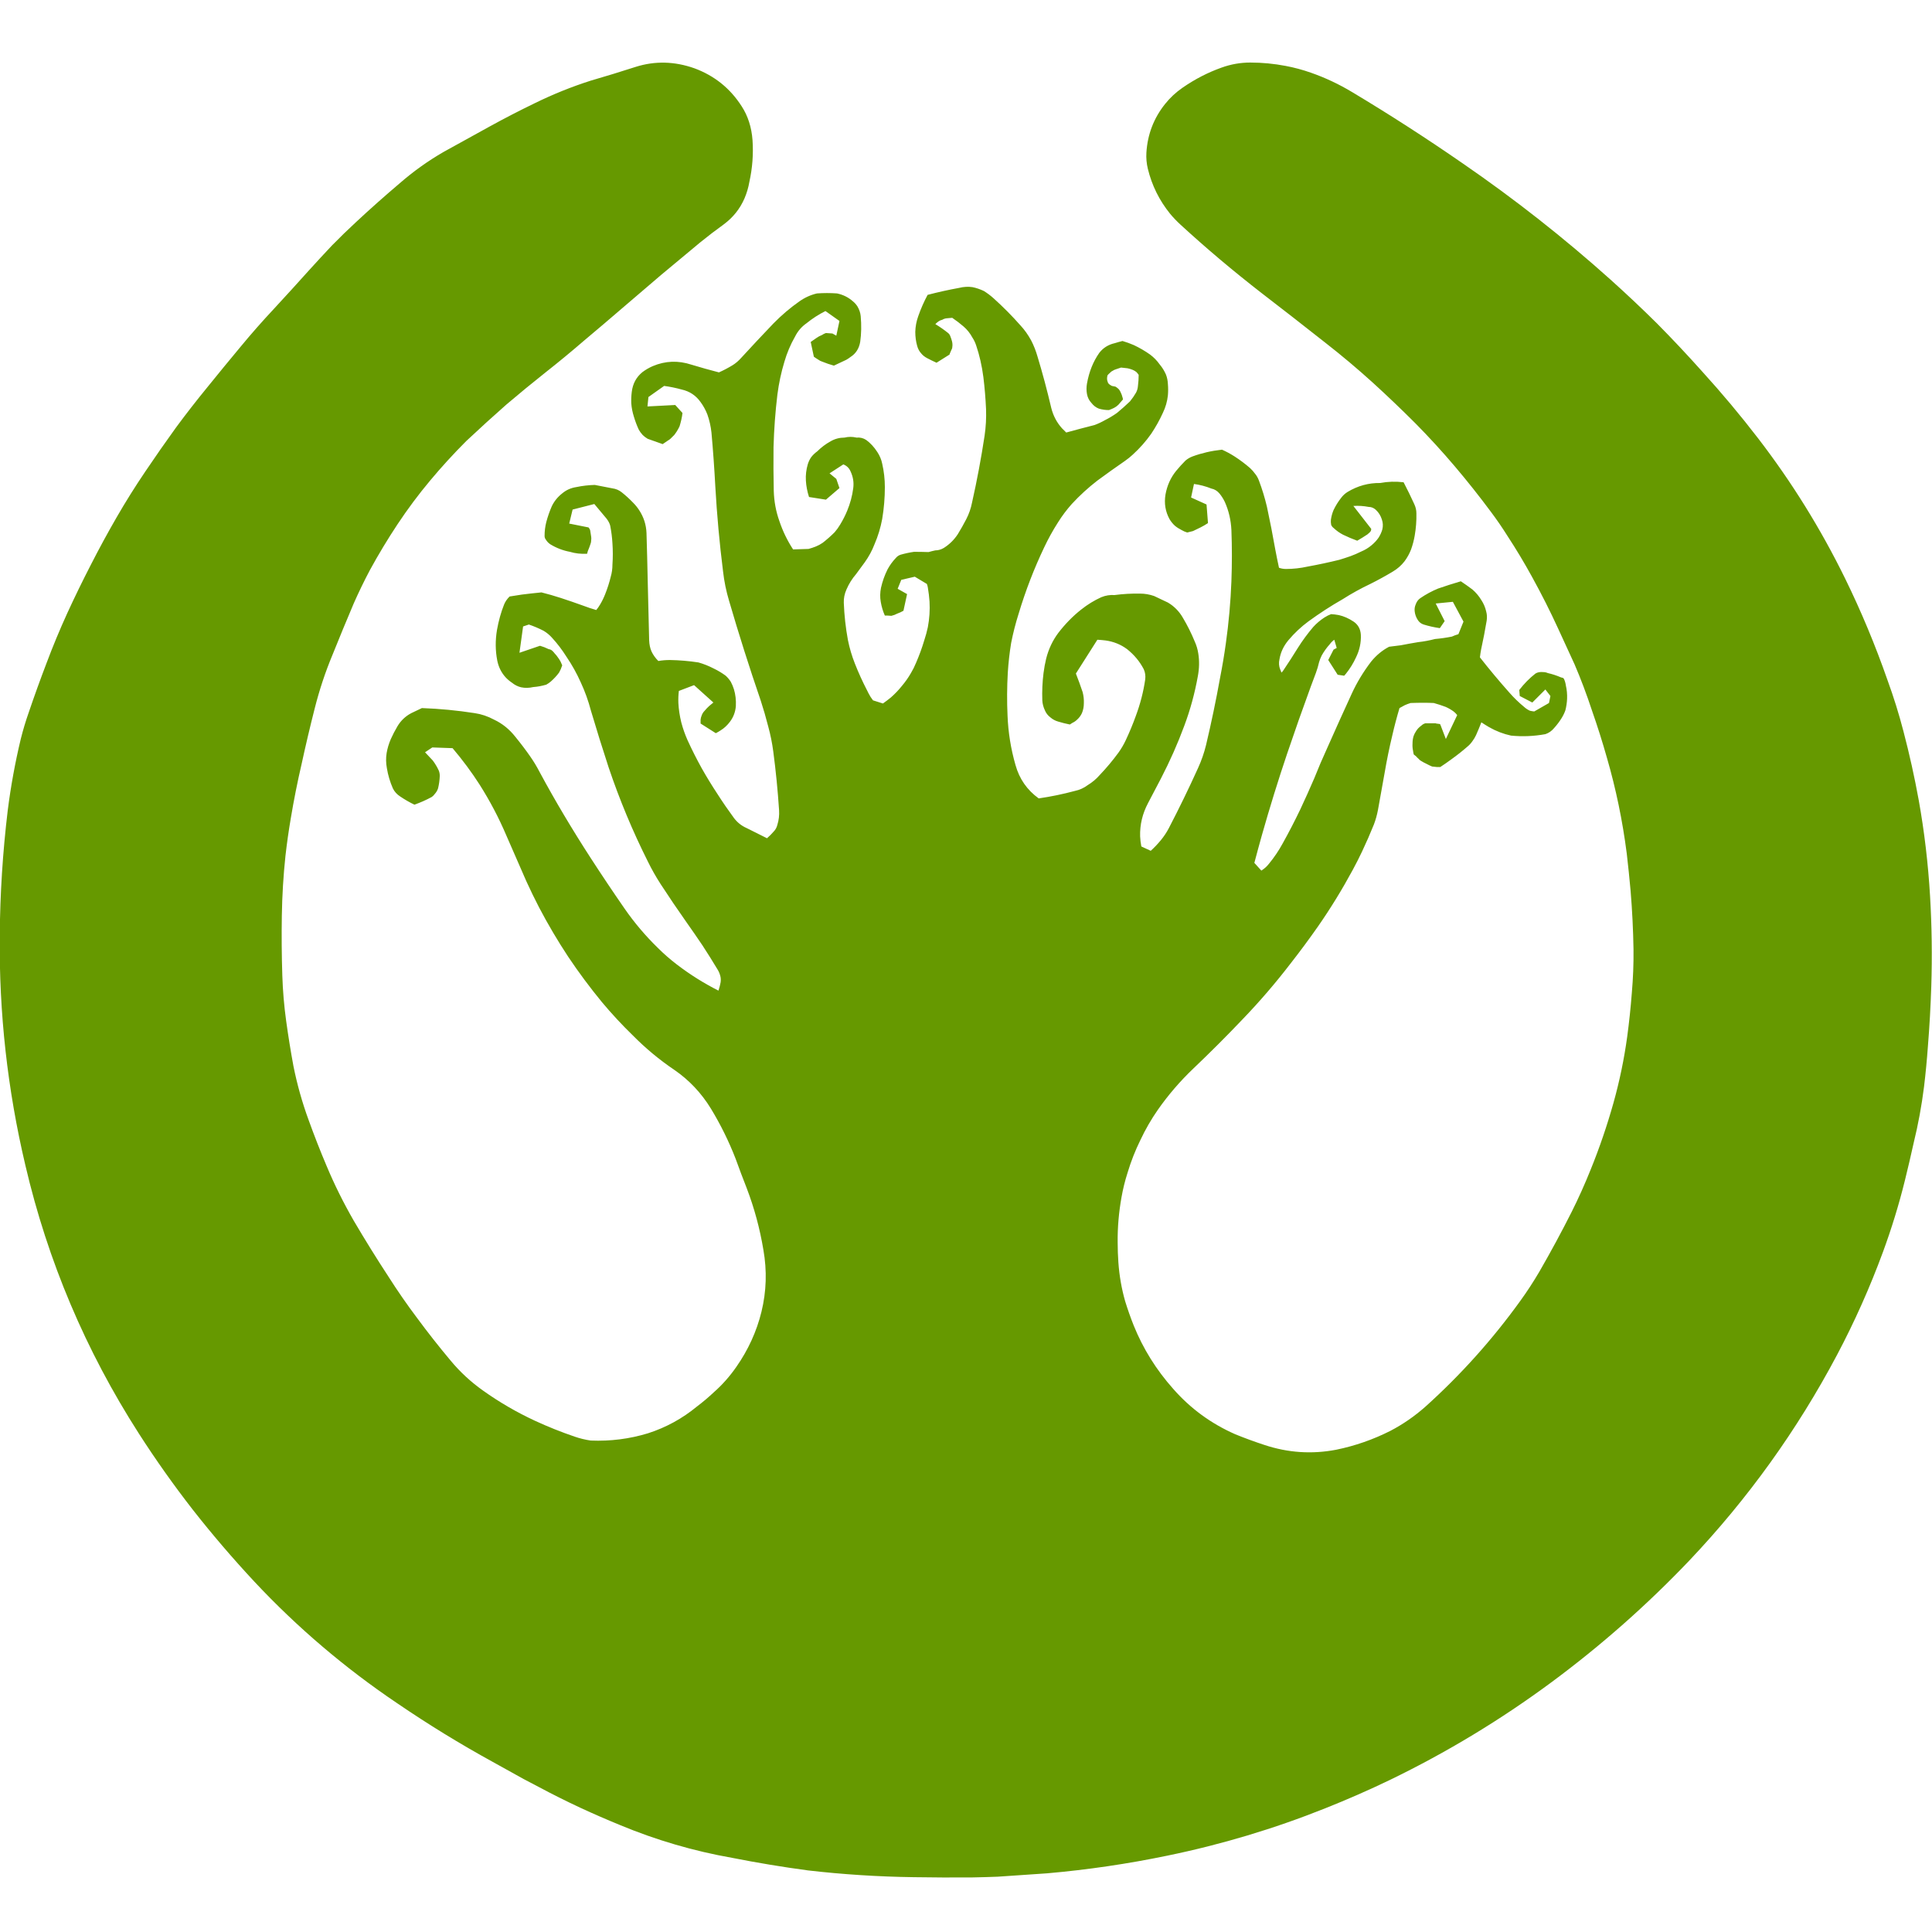 <svg preserveAspectRatio="none" version="1.1" viewBox="-8 -8 16 16" xmlns="http://www.w3.org/2000/svg">
 <path d="m-6.542-4.46q-0.13 0.18-0.254 0.364-0.126 0.186-0.238 0.38-0.112 0.194-0.214 0.394-0.102 0.198-0.194 0.398-0.094 0.206-0.172 0.414-0.078 0.204-0.148 0.41-0.038 0.108-0.066 0.22-0.07 0.292-0.108 0.592-0.062 0.516-0.066 1.034-0.01 0.964 0.212 1.904 0.278 1.19 0.94 2.222 0.208 0.324 0.446 0.63 0.24 0.306 0.512 0.598 0.532 0.568 1.182 1.006 0.384 0.262 0.792 0.486 0.128 0.072 0.256 0.142 0.06 0.032 0.122 0.064 0.168 0.09 0.348 0.174 0.16 0.074 0.326 0.142 0.452 0.188 0.93 0.272 0.314 0.062 0.628 0.104 0.434 0.05 0.876 0.056 0.244 4e-3 0.486 2e-3 0.104-2e-3 0.208-6e-3 0.204-0.014 0.41-0.028 0.502-0.044 0.994-0.146 0.672-0.138 1.308-0.392 0.276-0.11 0.534-0.234 0.71-0.344 1.34-0.81 0.616-0.456 1.142-1.008 0.728-0.768 1.224-1.704 0.218-0.412 0.38-0.852 0.108-0.294 0.182-0.594 0.038-0.154 0.072-0.308 0.056-0.228 0.086-0.466 0.02-0.166 0.032-0.334 0.02-0.248 0.028-0.496 0.012-0.376-0.01-0.748-0.024-0.406-0.094-0.796-0.052-0.286-0.126-0.568-0.056-0.216-0.132-0.424-0.152-0.436-0.352-0.844-0.302-0.616-0.72-1.16-0.22-0.286-0.462-0.552-0.184-0.206-0.376-0.4-0.188-0.186-0.384-0.362-0.58-0.52-1.226-0.964-0.448-0.31-0.912-0.588-0.166-0.1-0.344-0.162-0.102-0.036-0.208-0.056-0.146-0.028-0.294-0.028-0.122 0-0.238 0.042-0.084 0.03-0.162 0.07-0.082 0.042-0.16 0.096-0.084 0.058-0.146 0.136-0.14 0.176-0.154 0.402-4e-3 0.068 0.012 0.134 0.05 0.206 0.184 0.372 0.04 0.048 0.088 0.092 0.318 0.292 0.666 0.562 0.268 0.206 0.534 0.416 0.2 0.156 0.39 0.328 0.18 0.164 0.354 0.338 0.17 0.172 0.326 0.356t0.3 0.378q0.072 0.096 0.136 0.198 0.11 0.168 0.204 0.34 0.118 0.214 0.216 0.428 0.068 0.148 0.136 0.296 0.078 0.182 0.144 0.382 0.068 0.194 0.124 0.392 0.112 0.386 0.164 0.792 0.018 0.154 0.032 0.31 0.02 0.242 0.024 0.484 2e-3 0.18-0.014 0.362-0.014 0.182-0.038 0.36-0.038 0.278-0.114 0.55-0.08 0.284-0.188 0.55-0.072 0.18-0.158 0.352-0.126 0.25-0.268 0.496-0.074 0.126-0.158 0.242-0.346 0.48-0.786 0.876-0.136 0.12-0.29 0.2-0.214 0.108-0.448 0.156-0.302 0.058-0.596-0.04-0.122-0.04-0.24-0.088-0.3-0.132-0.514-0.376-0.21-0.236-0.326-0.522-0.04-0.1-0.072-0.204-0.044-0.154-0.056-0.32-6e-3 -0.084-6e-3 -0.168-2e-3 -0.184 0.032-0.374 0.018-0.102 0.05-0.202 0.042-0.14 0.106-0.27 0.062-0.132 0.144-0.25 0.13-0.186 0.296-0.344 0.208-0.198 0.404-0.404 0.214-0.222 0.404-0.47 0.114-0.146 0.222-0.3 0.156-0.224 0.29-0.472 0.04-0.074 0.076-0.15 0.052-0.11 0.098-0.224 0.022-0.058 0.034-0.122 0.028-0.156 0.056-0.312 0.026-0.152 0.062-0.302 0.026-0.114 0.06-0.228 0.022-0.012 0.044-0.024 0.022-0.01 0.048-0.018 0.054-2e-3 0.108-2e-3 0.042 0 0.084 2e-3 0.05 0.014 0.098 0.032 0.036 0.016 0.066 0.038 0.016 0.012 0.03 0.03l-0.094 0.198-0.046-0.12q-2e-3 -2e-3 -4e-3 -4e-3 -0.016-2e-3 -0.03-4e-3 -2e-3 -2e-3 -4e-3 -2e-3 -0.044 0-0.086 0-0.02 6e-3 -0.034 0.02-0.026 0.018-0.042 0.044-0.014 0.02-0.022 0.044-8e-3 0.028-8e-3 0.058-2e-3 0.032 4e-3 0.06 2e-3 0.016 6e-3 0.032 0.01 8e-3 0.02 0.016 8e-3 0.01 0.02 0.02 8e-3 0.01 0.018 0.016 0.022 0.014 0.048 0.026 0.022 0.012 0.046 0.022 0.018 2e-3 0.038 4e-3 0.014 0 0.03 0 0.046-0.03 0.092-0.064 0.07-0.05 0.134-0.106 0.022-0.018 0.04-0.044 0.018-0.024 0.03-0.05 0.024-0.054 0.044-0.106 0.03 0.02 0.064 0.04 0.088 0.05 0.182 0.07 0.142 0.014 0.284-0.012 0.042-0.014 0.072-0.05 0.036-0.04 0.062-0.082 0.02-0.032 0.032-0.066 0.012-0.048 0.014-0.096 2e-3 -0.056-0.01-0.108-4e-3 -0.03-0.016-0.056-4e-3 -4e-3 -8e-3 -8e-3 -8e-3 -2e-3 -0.016-4e-3 -0.056-0.024-0.11-0.036-0.018-8e-3 -0.038-8e-3 -0.038-4e-3 -0.064 0.012-0.074 0.058-0.134 0.136l4e-3 0.05 0.104 0.054 0.108-0.108 0.042 0.054-0.012 0.058-0.122 0.07q-0.02-2e-3 -0.036-6e-3 -0.026-0.012-0.046-0.03-0.068-0.056-0.124-0.12-0.128-0.144-0.244-0.292 4e-3 -0.034 0.01-0.066 0.026-0.118 0.046-0.238 6e-3 -0.04-4e-3 -0.076-0.012-0.052-0.04-0.094-0.03-0.05-0.074-0.088-0.048-0.036-0.096-0.068-0.096 0.028-0.188 0.06-0.078 0.032-0.148 0.08-0.026 0.018-0.038 0.052-0.012 0.028-8e-3 0.058 4e-3 0.036 0.024 0.068 0.018 0.03 0.05 0.04 0.064 0.02 0.134 0.03l0.04-0.058-0.074-0.146 0.142-0.014 0.088 0.164-0.042 0.104q-0.028 8e-3 -0.054 0.02-0.07 0.014-0.14 0.02-0.068 0.018-0.14 0.026-0.072 0.012-0.144 0.026-0.05 6e-3 -0.096 0.012-0.084 0.044-0.148 0.122-0.098 0.128-0.162 0.268-0.104 0.226-0.204 0.452-0.056 0.122-0.106 0.248-0.056 0.13-0.116 0.258-0.068 0.142-0.146 0.282-0.048 0.088-0.112 0.166-0.026 0.034-0.064 0.058l-0.058-0.064q0.03-0.114 0.062-0.228 0.098-0.346 0.21-0.678 0.094-0.278 0.196-0.556 0.022-0.056 0.042-0.112 0.016-0.044 0.026-0.088 8e-3 -0.028 0.022-0.056 0.028-0.05 0.066-0.092 0.016-0.022 0.038-0.038l0.02 0.068-0.026 0.014-0.044 0.086 0.078 0.122 0.054 8e-3q8e-3 -8e-3 0.014-0.016 0.05-0.062 0.084-0.136 0.044-0.09 0.04-0.186-4e-3 -0.072-0.06-0.11-0.06-0.04-0.122-0.054-0.032-6e-3 -0.064-8e-3 -0.028 0.01-0.056 0.028-0.052 0.034-0.092 0.078-0.07 0.082-0.128 0.174-0.058 0.094-0.12 0.186-6e-3 0.01-0.016 0.018-4e-3 -0.014-0.01-0.026-0.016-0.04-6e-3 -0.084 0.014-0.086 0.074-0.158 0.074-0.088 0.166-0.156 0.14-0.102 0.284-0.184 0.11-0.07 0.228-0.126 0.096-0.048 0.186-0.102 0.058-0.034 0.098-0.086 0.034-0.046 0.054-0.098 0.02-0.056 0.03-0.114 0.016-0.092 0.014-0.184 0-0.04-0.018-0.078-0.042-0.092-0.088-0.18-0.098-0.012-0.194 6e-3 -0.144-2e-3 -0.27 0.074-0.032 0.02-0.054 0.05-0.036 0.046-0.062 0.1-0.016 0.038-0.022 0.08-2e-3 0.02 2e-3 0.042 6e-3 0.016 0.022 0.028 0.034 0.032 0.076 0.054 0.058 0.028 0.118 0.05 0.042-0.024 0.084-0.052 8e-3 -6e-3 0.016-0.014 0.01-8e-3 0.014-0.018 2e-3 -8e-3 2e-3 -0.014l-0.148-0.19q0.064-4e-3 0.126 8e-3 0.034 0 0.06 0.024 0.036 0.034 0.05 0.08 0.014 0.04 4e-3 0.082-0.01 0.036-0.032 0.07-0.024 0.034-0.058 0.062-0.038 0.032-0.086 0.052-0.044 0.022-0.088 0.038-0.046 0.016-0.092 0.03-0.13 0.032-0.262 0.056-0.09 0.02-0.18 0.02-0.03 0-0.058-0.01-0.016-0.074-0.03-0.148-0.032-0.182-0.07-0.358-0.026-0.11-0.066-0.216-0.012-0.032-0.03-0.054-0.02-0.028-0.044-0.05-0.06-0.052-0.128-0.096-0.05-0.032-0.104-0.056-0.13 0.014-0.244 0.056-0.032 0.012-0.058 0.034-0.04 0.04-0.078 0.086-0.068 0.084-0.088 0.196-0.018 0.11 0.034 0.204 0.018 0.03 0.044 0.054 0.024 0.02 0.056 0.036 0.02 0.012 0.046 0.02 0.024-6e-3 0.048-0.012 0.03-0.014 0.062-0.03 0.032-0.016 0.062-0.036l-0.012-0.154-0.128-0.058 0.024-0.112q0.074 0.01 0.144 0.038 0.04 8e-3 0.068 0.042 0.026 0.032 0.044 0.07 0.048 0.108 0.054 0.232 8e-3 0.208 0 0.424-0.01 0.258-0.046 0.514-0.02 0.144-0.048 0.286-0.05 0.278-0.116 0.556-0.024 0.098-0.066 0.19-0.114 0.252-0.242 0.498-0.028 0.054-0.068 0.102-0.038 0.046-0.082 0.086l-0.078-0.036q-8e-3 -0.042-0.01-0.084-4e-3 -0.144 0.066-0.276 0.054-0.102 0.106-0.202 0.112-0.216 0.194-0.438 0.074-0.198 0.112-0.41 0.018-0.096 4e-3 -0.186-8e-3 -0.054-0.03-0.102-0.042-0.102-0.098-0.196-0.046-0.08-0.124-0.126-0.058-0.028-0.114-0.054-0.058-0.02-0.116-0.02-0.106-2e-3 -0.212 0.012-0.056-4e-3 -0.11 0.018-0.088 0.04-0.166 0.102-0.104 0.082-0.19 0.194-0.07 0.094-0.1 0.212-0.014 0.058-0.022 0.12-0.014 0.112-0.01 0.226 2e-3 0.042 0.022 0.084 0.014 0.034 0.046 0.058 0.028 0.024 0.064 0.034 0.046 0.014 0.096 0.024 0.01-6e-3 0.022-0.014 0.022-0.01 0.04-0.028 0.024-0.022 0.038-0.052 0.016-0.038 0.016-0.082 2e-3 -0.046-0.01-0.092-0.026-0.078-0.056-0.154l0.178-0.28q0.034 2e-3 0.068 6e-3 0.1 0.014 0.178 0.072 0.088 0.07 0.138 0.166 0.018 0.04 0.012 0.086-0.022 0.152-0.078 0.302-0.036 0.1-0.082 0.198-0.026 0.056-0.062 0.106-0.072 0.098-0.156 0.186-0.042 0.048-0.098 0.082-0.048 0.036-0.106 0.048-0.148 0.04-0.3 0.062-0.144-0.104-0.192-0.276-0.058-0.202-0.066-0.41-8e-3 -0.176 2e-3 -0.354 8e-3 -0.126 0.028-0.248 0.024-0.122 0.062-0.242 0.086-0.286 0.212-0.55 0.05-0.106 0.114-0.206 0.05-0.08 0.114-0.152 0.098-0.106 0.212-0.194 0.114-0.084 0.23-0.164 0.034-0.024 0.062-0.05 0.088-0.08 0.154-0.174 0.056-0.084 0.096-0.172 0.034-0.07 0.042-0.146 4e-3 -0.046 0-0.094-2e-3 -0.042-0.016-0.078-0.02-0.046-0.052-0.084-0.034-0.048-0.08-0.082-0.062-0.044-0.134-0.078-0.046-0.02-0.094-0.034-0.032 8e-3 -0.064 0.018-0.08 0.018-0.128 0.08-0.076 0.108-0.102 0.254-8e-3 0.044 0 0.088 8e-3 0.042 0.036 0.072 0.026 0.034 0.062 0.048 0.04 0.012 0.084 0.012 0.022-8e-3 0.042-0.018 0.02-0.01 0.036-0.026 0.018-0.022 0.038-0.044-2e-3 -0.014-6e-3 -0.024-4e-3 -0.016-0.01-0.028-8e-3 -0.02-0.018-0.032-0.014-0.014-0.028-0.022-0.016-4e-3 -0.03-6e-3 -0.012-6e-3 -0.022-0.014-0.01-8e-3 -0.012-0.018-6e-3 -0.014-6e-3 -0.028 0-0.014 4e-3 -0.028 8e-3 -0.01 0.02-0.02 0.01-0.012 0.024-0.018 0.012-8e-3 0.026-0.012 0.022-8e-3 0.042-0.014 0.026 2e-3 0.054 6e-3 0.02 4e-3 0.04 0.012 0.016 6e-3 0.032 0.018 0.01 0.01 0.02 0.024 0 0.046-6e-3 0.092-2e-3 0.03-0.016 0.056-0.022 0.038-0.05 0.072-0.052 0.05-0.108 0.096-0.048 0.034-0.1 0.06-0.042 0.024-0.086 0.04-0.118 0.03-0.234 0.062-0.018-0.018-0.036-0.036-0.064-0.072-0.088-0.168-0.052-0.222-0.114-0.426-0.02-0.07-0.052-0.132-0.038-0.07-0.088-0.124-0.106-0.12-0.224-0.226-0.038-0.034-0.08-0.06-0.046-0.022-0.094-0.032-0.054-8e-3 -0.11 6e-3 -0.132 0.024-0.262 0.058-0.046 0.086-0.078 0.178-0.022 0.062-0.024 0.128 0 0.062 0.016 0.118 0.01 0.036 0.034 0.062 0.018 0.022 0.048 0.038 0.038 0.02 0.078 0.038l0.108-0.068q0-4e-3 2e-3 -8e-3 6e-3 -0.014 0.012-0.028 6e-3 -0.01 8e-3 -0.02 2e-3 -0.012 2e-3 -0.022 0-0.018-4e-3 -0.032-6e-3 -0.022-0.014-0.042-6e-3 -0.016-0.018-0.026-0.05-0.04-0.106-0.074 0.012-0.012 0.026-0.022t0.032-0.014q0.016-0.01 0.036-0.012 0.022-2e-3 0.046-4e-3 0.05 0.034 0.094 0.072t0.072 0.09q0.02 0.03 0.032 0.066 0.042 0.124 0.06 0.264 0.016 0.13 0.022 0.264 4e-3 0.11-0.012 0.22-0.042 0.278-0.104 0.554-0.014 0.072-0.048 0.138-0.032 0.062-0.07 0.124-0.046 0.07-0.116 0.114-0.034 0.02-0.07 0.02-0.028 6e-3 -0.056 0.014-0.06-2e-3 -0.12-2e-3 -0.056 8e-3 -0.112 0.024-0.024 8e-3 -0.04 0.028-0.04 0.042-0.068 0.094-0.036 0.072-0.054 0.152-0.012 0.06-2e-3 0.116 0.01 0.06 0.034 0.114 0.01 0 0.024 0 0.014 0 0.03 2e-3 0.026-6e-3 0.048-0.018 0.028-0.01 0.052-0.024l0.03-0.138-0.078-0.044 0.03-0.074 0.112-0.026 0.1 0.06q6e-3 0.016 8e-3 0.03 0.01 0.058 0.014 0.116 6e-3 0.106-0.014 0.212-0.012 0.056-0.03 0.11-0.028 0.094-0.068 0.186-0.018 0.044-0.042 0.084-0.032 0.056-0.076 0.108-0.04 0.05-0.09 0.094-0.032 0.026-0.066 0.05l-0.082-0.026q-0.01-0.014-0.02-0.028-0.018-0.03-0.03-0.056-0.056-0.108-0.1-0.22-0.038-0.096-0.058-0.196-0.028-0.152-0.034-0.308-2e-3 -0.056 0.022-0.11 0.03-0.07 0.08-0.128 0.036-0.05 0.072-0.098 0.05-0.07 0.08-0.148 0.044-0.102 0.064-0.21 0.022-0.132 0.022-0.264 0-0.098-0.022-0.194-0.01-0.05-0.04-0.096-0.04-0.062-0.092-0.1-0.036-0.024-0.08-0.02-0.052-0.012-0.1 0-0.062 0-0.114 0.03-0.062 0.034-0.112 0.084-0.028 0.02-0.05 0.048-0.018 0.026-0.028 0.058-0.02 0.068-0.016 0.136 4e-3 0.068 0.026 0.136l0.14 0.022 0.112-0.096-0.026-0.076-0.056-0.046 0.114-0.074q0.042 0.016 0.06 0.058 0.032 0.068 0.022 0.14-0.012 0.094-0.05 0.186-0.024 0.058-0.058 0.114-0.02 0.034-0.046 0.064-0.048 0.048-0.1 0.088-0.026 0.018-0.056 0.03-0.03 0.012-0.06 0.02-0.066 2e-3 -0.128 4e-3 -0.072-0.11-0.114-0.236-0.042-0.118-0.046-0.248-4e-3 -0.182-2e-3 -0.362 6e-3 -0.22 0.032-0.436 0.018-0.14 0.058-0.272 0.032-0.11 0.088-0.208 0.034-0.068 0.094-0.11 0.074-0.06 0.158-0.102l0.116 0.082-0.026 0.122q-0.016-0.01-0.032-0.018-0.028-2e-3 -0.054-4e-3 -0.018 6e-3 -0.032 0.016-0.026 0.01-0.048 0.026-0.024 0.016-0.046 0.032l0.026 0.122q0.016 0.012 0.036 0.024 0.016 0.012 0.036 0.018 0.044 0.018 0.094 0.032 0.05-0.024 0.102-0.048 0.018-0.01 0.036-0.024 0.066-0.042 0.08-0.126 0.014-0.1 4e-3 -0.212-4e-3 -0.042-0.028-0.082-0.016-0.024-0.036-0.04-0.056-0.05-0.132-0.066-0.084-6e-3 -0.166 0-0.078 0.018-0.146 0.066-0.114 0.08-0.214 0.182-0.136 0.142-0.268 0.286-0.032 0.036-0.07 0.06-0.056 0.034-0.114 0.06-0.116-0.03-0.228-0.064-0.164-0.054-0.32 0.012-0.046 0.02-0.086 0.05-0.076 0.062-0.088 0.164-6e-3 0.048-4e-3 0.094 4e-3 0.056 0.022 0.112 0.016 0.054 0.04 0.106 0.012 0.022 0.032 0.044 0.018 0.018 0.042 0.032 0.06 0.022 0.124 0.044 0.022-0.014 0.044-0.03 0.012-6e-3 0.022-0.016 0.01-0.01 0.02-0.02 0.01-8e-3 0.016-0.018 8e-3 -0.01 0.014-0.02 8e-3 -0.012 0.014-0.024 6e-3 -0.012 0.01-0.02 8e-3 -0.026 0.014-0.052 4e-3 -0.016 6e-3 -0.03 2e-3 -0.016 4e-3 -0.028l-0.06-0.066-0.23 0.012 8e-3 -0.078 0.13-0.092q0.074 0.01 0.146 0.03 0.098 0.022 0.156 0.104 0.034 0.046 0.056 0.102 0.026 0.074 0.034 0.15 0.02 0.222 0.032 0.448 0.02 0.352 0.064 0.702 0.014 0.124 0.05 0.244 0.12 0.412 0.262 0.826 0.034 0.104 0.062 0.214 0.028 0.102 0.042 0.208 0.032 0.242 0.048 0.486 4e-3 0.062-0.014 0.12-8e-3 0.034-0.032 0.058-0.024 0.028-0.054 0.054-0.084-0.042-0.168-0.084-0.064-0.028-0.106-0.084-0.072-0.098-0.136-0.198-0.07-0.106-0.132-0.216-0.062-0.112-0.116-0.23-0.032-0.072-0.052-0.148-0.02-0.082-0.024-0.16-2e-3 -0.05 4e-3 -0.1l0.126-0.048 0.16 0.144q-0.016 0.014-0.034 0.028-0.022 0.02-0.04 0.042-0.016 0.016-0.024 0.04-6e-3 0.014-8e-3 0.032 0 0.016 0 0.032l0.126 0.08q0.02-0.01 0.038-0.022 0.046-0.028 0.08-0.074 0.042-0.056 0.048-0.128 4e-3 -0.074-0.016-0.14-0.01-0.032-0.026-0.062-0.018-0.028-0.042-0.05-0.046-0.034-0.1-0.06-0.062-0.032-0.126-0.05-0.118-0.018-0.236-0.02-0.05 0-0.096 8e-3 -0.036-0.036-0.056-0.078-0.018-0.04-0.02-0.094-6e-3 -0.248-0.012-0.496-4e-3 -0.196-0.01-0.392-4e-3 -0.102-0.06-0.188-0.022-0.034-0.05-0.062-0.046-0.048-0.094-0.086-0.034-0.028-0.08-0.034-0.074-0.014-0.144-0.028-0.078 2e-3 -0.154 0.018-0.066 0.01-0.116 0.052-0.056 0.044-0.086 0.106-0.028 0.064-0.046 0.132-0.014 0.056-0.014 0.114 0 0.018 0.01 0.03 0.014 0.024 0.038 0.04 0.076 0.046 0.162 0.062 0.066 0.02 0.142 0.016 4e-3 -0.012 6e-3 -0.022 0.012-0.028 0.022-0.058 6e-3 -0.016 6e-3 -0.032 2e-3 -0.016 0-0.028-4e-3 -0.026-8e-3 -0.052-2e-3 -6e-3 -4e-3 -0.012-6e-3 -8e-3 -0.01-0.014l-0.16-0.032 0.028-0.116 0.18-0.046q0.05 0.06 0.102 0.122 0.024 0.032 0.03 0.06 0.014 0.072 0.018 0.144 6e-3 0.088 0 0.176 0 0.052-0.014 0.1-0.018 0.074-0.046 0.144-0.018 0.046-0.042 0.086-0.014 0.024-0.032 0.046-0.056-0.016-0.108-0.036-0.094-0.034-0.186-0.064-0.08-0.026-0.16-0.046-0.082 8e-3 -0.162 0.018-0.052 8e-3 -0.102 0.016-0.032 0.032-0.046 0.068-0.038 0.096-0.058 0.208-0.022 0.13 2e-3 0.254 0.016 0.08 0.068 0.138 0.024 0.026 0.054 0.046 0.034 0.028 0.076 0.038 0.048 0.01 0.1-2e-3 0.054-4e-3 0.108-0.02 0.022-0.012 0.04-0.028 0.038-0.034 0.066-0.072 0.016-0.028 0.026-0.06-8e-3 -0.018-0.014-0.032-0.01-0.018-0.022-0.034-0.012-0.018-0.026-0.032-0.01-0.014-0.022-0.024-0.012-0.01-0.028-0.012-0.036-0.018-0.072-0.028l-0.17 0.058 0.03-0.218 0.048-0.016q0.064 0.022 0.122 0.052 0.04 0.024 0.07 0.058 0.066 0.072 0.12 0.158 0.068 0.1 0.118 0.212 0.052 0.112 0.084 0.234 0.07 0.236 0.146 0.468 0.136 0.404 0.326 0.782 0.046 0.094 0.104 0.184 0.104 0.16 0.214 0.316 0.068 0.096 0.134 0.194 0.064 0.098 0.124 0.198 0.014 0.022 0.022 0.05 8e-3 0.026 4e-3 0.056-6e-3 0.034-0.018 0.07-0.182-0.092-0.344-0.216-0.084-0.064-0.158-0.138-0.154-0.15-0.276-0.326-0.144-0.208-0.28-0.418-0.114-0.176-0.22-0.354-0.106-0.178-0.204-0.36-0.034-0.066-0.076-0.126-0.054-0.078-0.124-0.164-0.074-0.094-0.176-0.142-0.078-0.042-0.16-0.054-0.218-0.034-0.438-0.042-0.046 0.022-0.088 0.042-0.072 0.038-0.114 0.108-0.032 0.054-0.056 0.108-0.024 0.056-0.034 0.114-0.01 0.062 2e-3 0.126 0.014 0.086 0.05 0.168 0.02 0.04 0.06 0.066 0.056 0.038 0.118 0.068 0.074-0.026 0.144-0.064 0.014-0.01 0.024-0.024 0.02-0.022 0.028-0.048 0.012-0.05 0.014-0.102 0-0.024-8e-3 -0.044-0.02-0.044-0.05-0.084-0.032-0.034-0.064-0.068l0.06-0.04 0.168 6e-3q0.124 0.146 0.224 0.302 0.128 0.202 0.22 0.418 0.082 0.19 0.166 0.38 0.05 0.11 0.106 0.218 0.11 0.21 0.242 0.41 0.13 0.194 0.278 0.374 0.122 0.146 0.258 0.278 0.156 0.158 0.342 0.284 0.184 0.126 0.304 0.322 0.12 0.198 0.204 0.414 0.044 0.122 0.092 0.244 0.094 0.246 0.138 0.51 0.046 0.26-0.016 0.514-0.06 0.244-0.208 0.456-0.082 0.118-0.184 0.208-0.068 0.064-0.142 0.12-0.182 0.15-0.406 0.222-0.23 0.07-0.474 0.06-0.068-0.01-0.132-0.032-0.17-0.058-0.33-0.132-0.228-0.106-0.43-0.25-0.152-0.108-0.268-0.248-0.146-0.174-0.28-0.356-0.122-0.162-0.234-0.338-0.148-0.226-0.288-0.464-0.13-0.226-0.226-0.456-0.078-0.184-0.148-0.378-0.08-0.218-0.126-0.448-0.034-0.184-0.06-0.372-0.026-0.188-0.032-0.378-8e-3 -0.248-4e-3 -0.494 4e-3 -0.252 0.03-0.496 0.018-0.158 0.044-0.31 0.038-0.228 0.09-0.452 0.05-0.23 0.108-0.458 0.058-0.23 0.148-0.446 0.086-0.214 0.176-0.426 0.062-0.14 0.134-0.276 0.106-0.194 0.228-0.378 0.126-0.19 0.27-0.362 0.142-0.17 0.3-0.328 0.164-0.154 0.332-0.302 0.16-0.136 0.324-0.266 0.16-0.126 0.32-0.264 0.16-0.134 0.32-0.272 0.158-0.136 0.318-0.272 0.16-0.134 0.322-0.268 0.096-0.078 0.196-0.15 0.116-0.086 0.172-0.216 0.028-0.066 0.04-0.136 0.038-0.172 0.026-0.346-0.012-0.16-0.09-0.28-0.142-0.222-0.39-0.314-0.248-0.088-0.488-0.012-0.186 0.06-0.372 0.114-0.238 0.076-0.466 0.188-0.186 0.09-0.368 0.19-0.192 0.106-0.384 0.212-0.194 0.112-0.364 0.26-0.184 0.156-0.358 0.318-0.104 0.096-0.202 0.196-0.098 0.104-0.194 0.21-0.138 0.154-0.286 0.314-0.146 0.156-0.278 0.316-0.14 0.168-0.274 0.334-0.136 0.166-0.26 0.334z" fill="#690" stroke-width=".04"/>
</svg>
